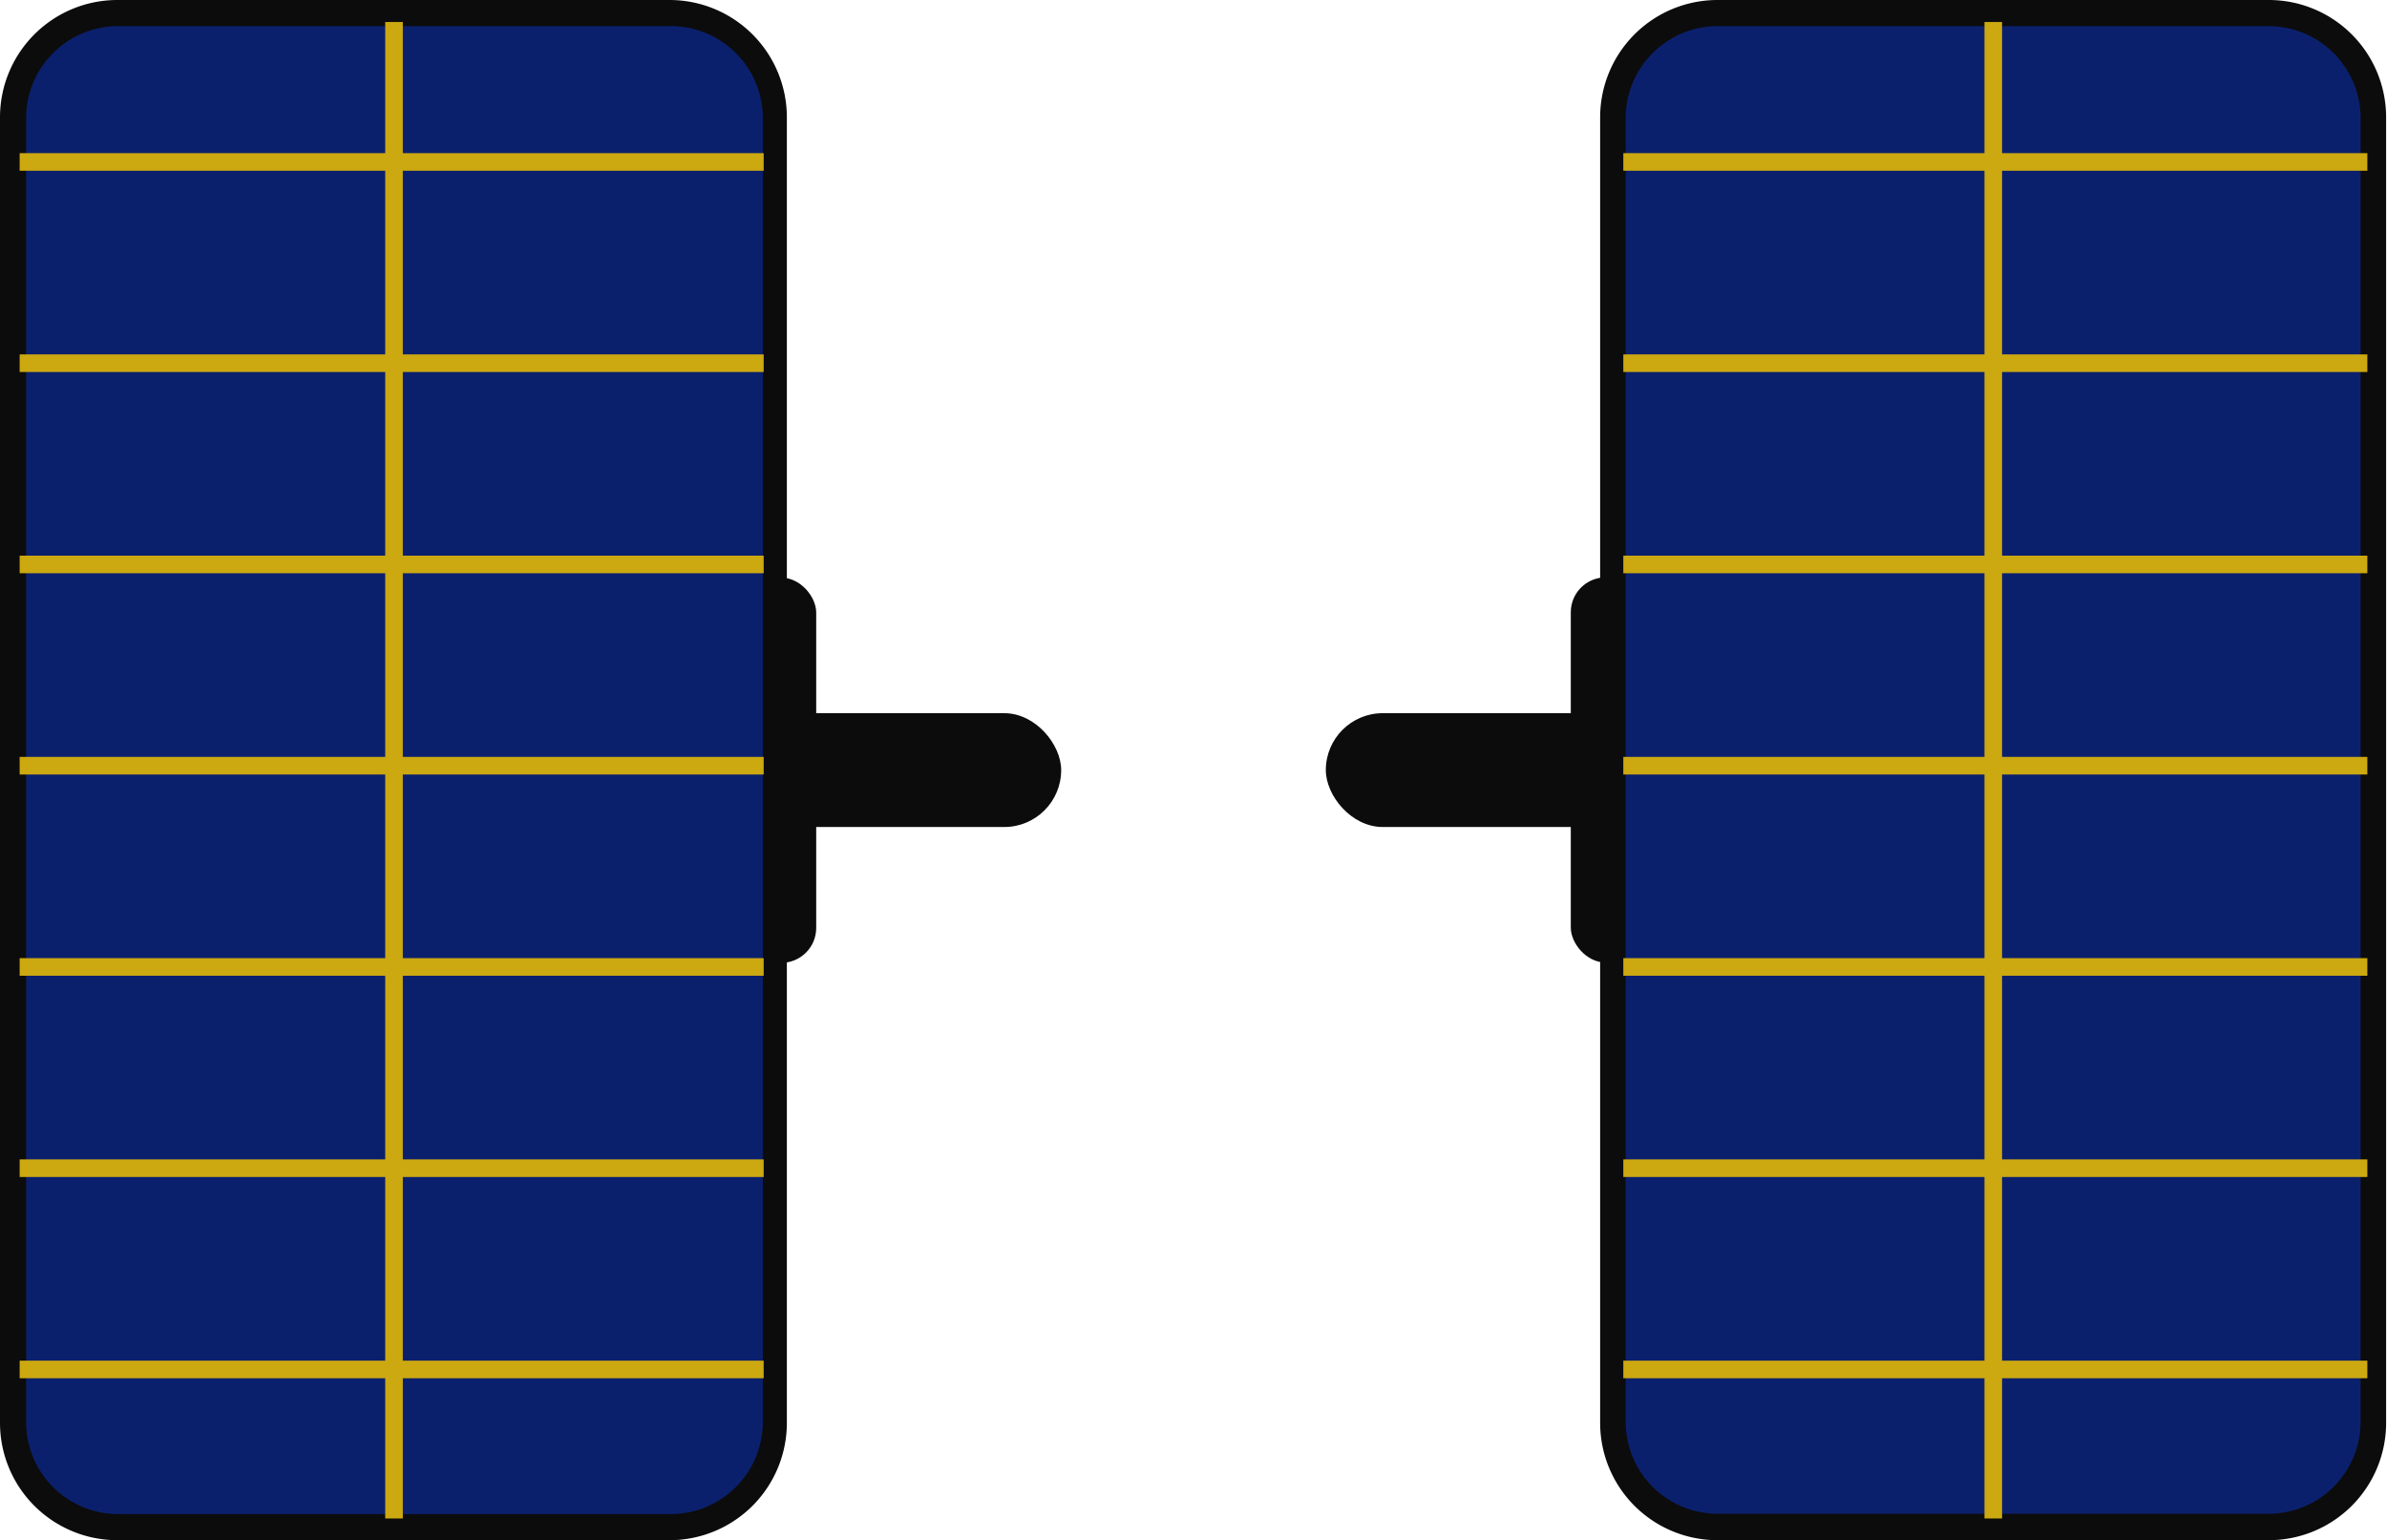 <svg xmlns="http://www.w3.org/2000/svg" viewBox="0 0 81.36 52.5"><title>solar_panel</title><g id="Calque_2" data-name="Calque 2"><g id="menu"><g id="menu-2" data-name="menu"><rect x="24.83" y="24.31" width="11.34" height="3.88" rx="1.94" ry="1.94" style="fill:#0c0c0c"/><rect x="25.43" y="19.69" width="2.39" height="13.13" rx="1.19" ry="1.19" style="fill:#0c0c0c"/><rect x="0.45" y="0.45" width="25.95" height="51.61" rx="3.38" ry="3.38" style="fill:#0b206d"/><path d="M22.82,52.5H4a4,4,0,0,1-4-4V4A4,4,0,0,1,4,0H22.82a4,4,0,0,1,4,4V48.47A4,4,0,0,1,22.82,52.5ZM4,.89A3.14,3.14,0,0,0,.89,4V48.47A3.14,3.14,0,0,0,4,51.61H22.82A3.14,3.14,0,0,0,26,48.47V4A3.14,3.14,0,0,0,22.82.89Z" style="fill:#0c0c0c"/><rect x="0.67" y="5.22" width="25.36" height="0.6" style="fill:#cca811"/><rect x="0.67" y="12.08" width="25.36" height="0.6" style="fill:#cca811"/><rect x="0.67" y="18.94" width="25.36" height="0.6" style="fill:#cca811"/><rect x="0.67" y="25.8" width="25.36" height="0.6" style="fill:#cca811"/><rect x="0.67" y="32.66" width="25.36" height="0.6" style="fill:#cca811"/><rect x="0.67" y="39.52" width="25.36" height="0.6" style="fill:#cca811"/><rect x="0.67" y="46.38" width="25.36" height="0.6" style="fill:#cca811"/><rect x="13.13" y="0.75" width="0.6" height="51.01" style="fill:#cca811"/><rect x="45.19" y="24.31" width="11.34" height="3.88" rx="1.94" ry="1.94" transform="translate(101.72 52.5) rotate(-180)" style="fill:#0c0c0c"/><rect x="53.54" y="19.69" width="2.39" height="13.13" rx="1.19" ry="1.19" transform="translate(109.47 52.5) rotate(180)" style="fill:#0c0c0c"/><rect x="54.96" y="0.45" width="25.95" height="51.61" rx="3.79" ry="3.79" transform="translate(135.87 52.5) rotate(-180)" style="fill:#0b206d"/><path d="M77.33,52.5H58.54a4,4,0,0,1-4-4V4a4,4,0,0,1,4-4H77.33a4,4,0,0,1,4,4V48.47A4,4,0,0,1,77.33,52.5ZM58.54.89A3.14,3.14,0,0,0,55.41,4V48.47a3.14,3.14,0,0,0,3.13,3.13H77.33a3.14,3.14,0,0,0,3.13-3.13V4A3.14,3.14,0,0,0,77.33.89Z" style="fill:#0c0c0c"/><rect x="55.33" y="5.22" width="25.36" height="0.6" style="fill:#cca811"/><rect x="55.33" y="12.08" width="25.36" height="0.6" style="fill:#cca811"/><rect x="55.33" y="18.94" width="25.36" height="0.6" style="fill:#cca811"/><rect x="55.33" y="25.8" width="25.36" height="0.6" style="fill:#cca811"/><rect x="55.33" y="32.66" width="25.36" height="0.6" style="fill:#cca811"/><rect x="55.33" y="39.52" width="25.36" height="0.6" style="fill:#cca811"/><rect x="55.33" y="46.38" width="25.36" height="0.6" style="fill:#cca811"/><rect x="67.64" y="0.75" width="0.6" height="51.01" style="fill:#cca811"/></g></g></g></svg>